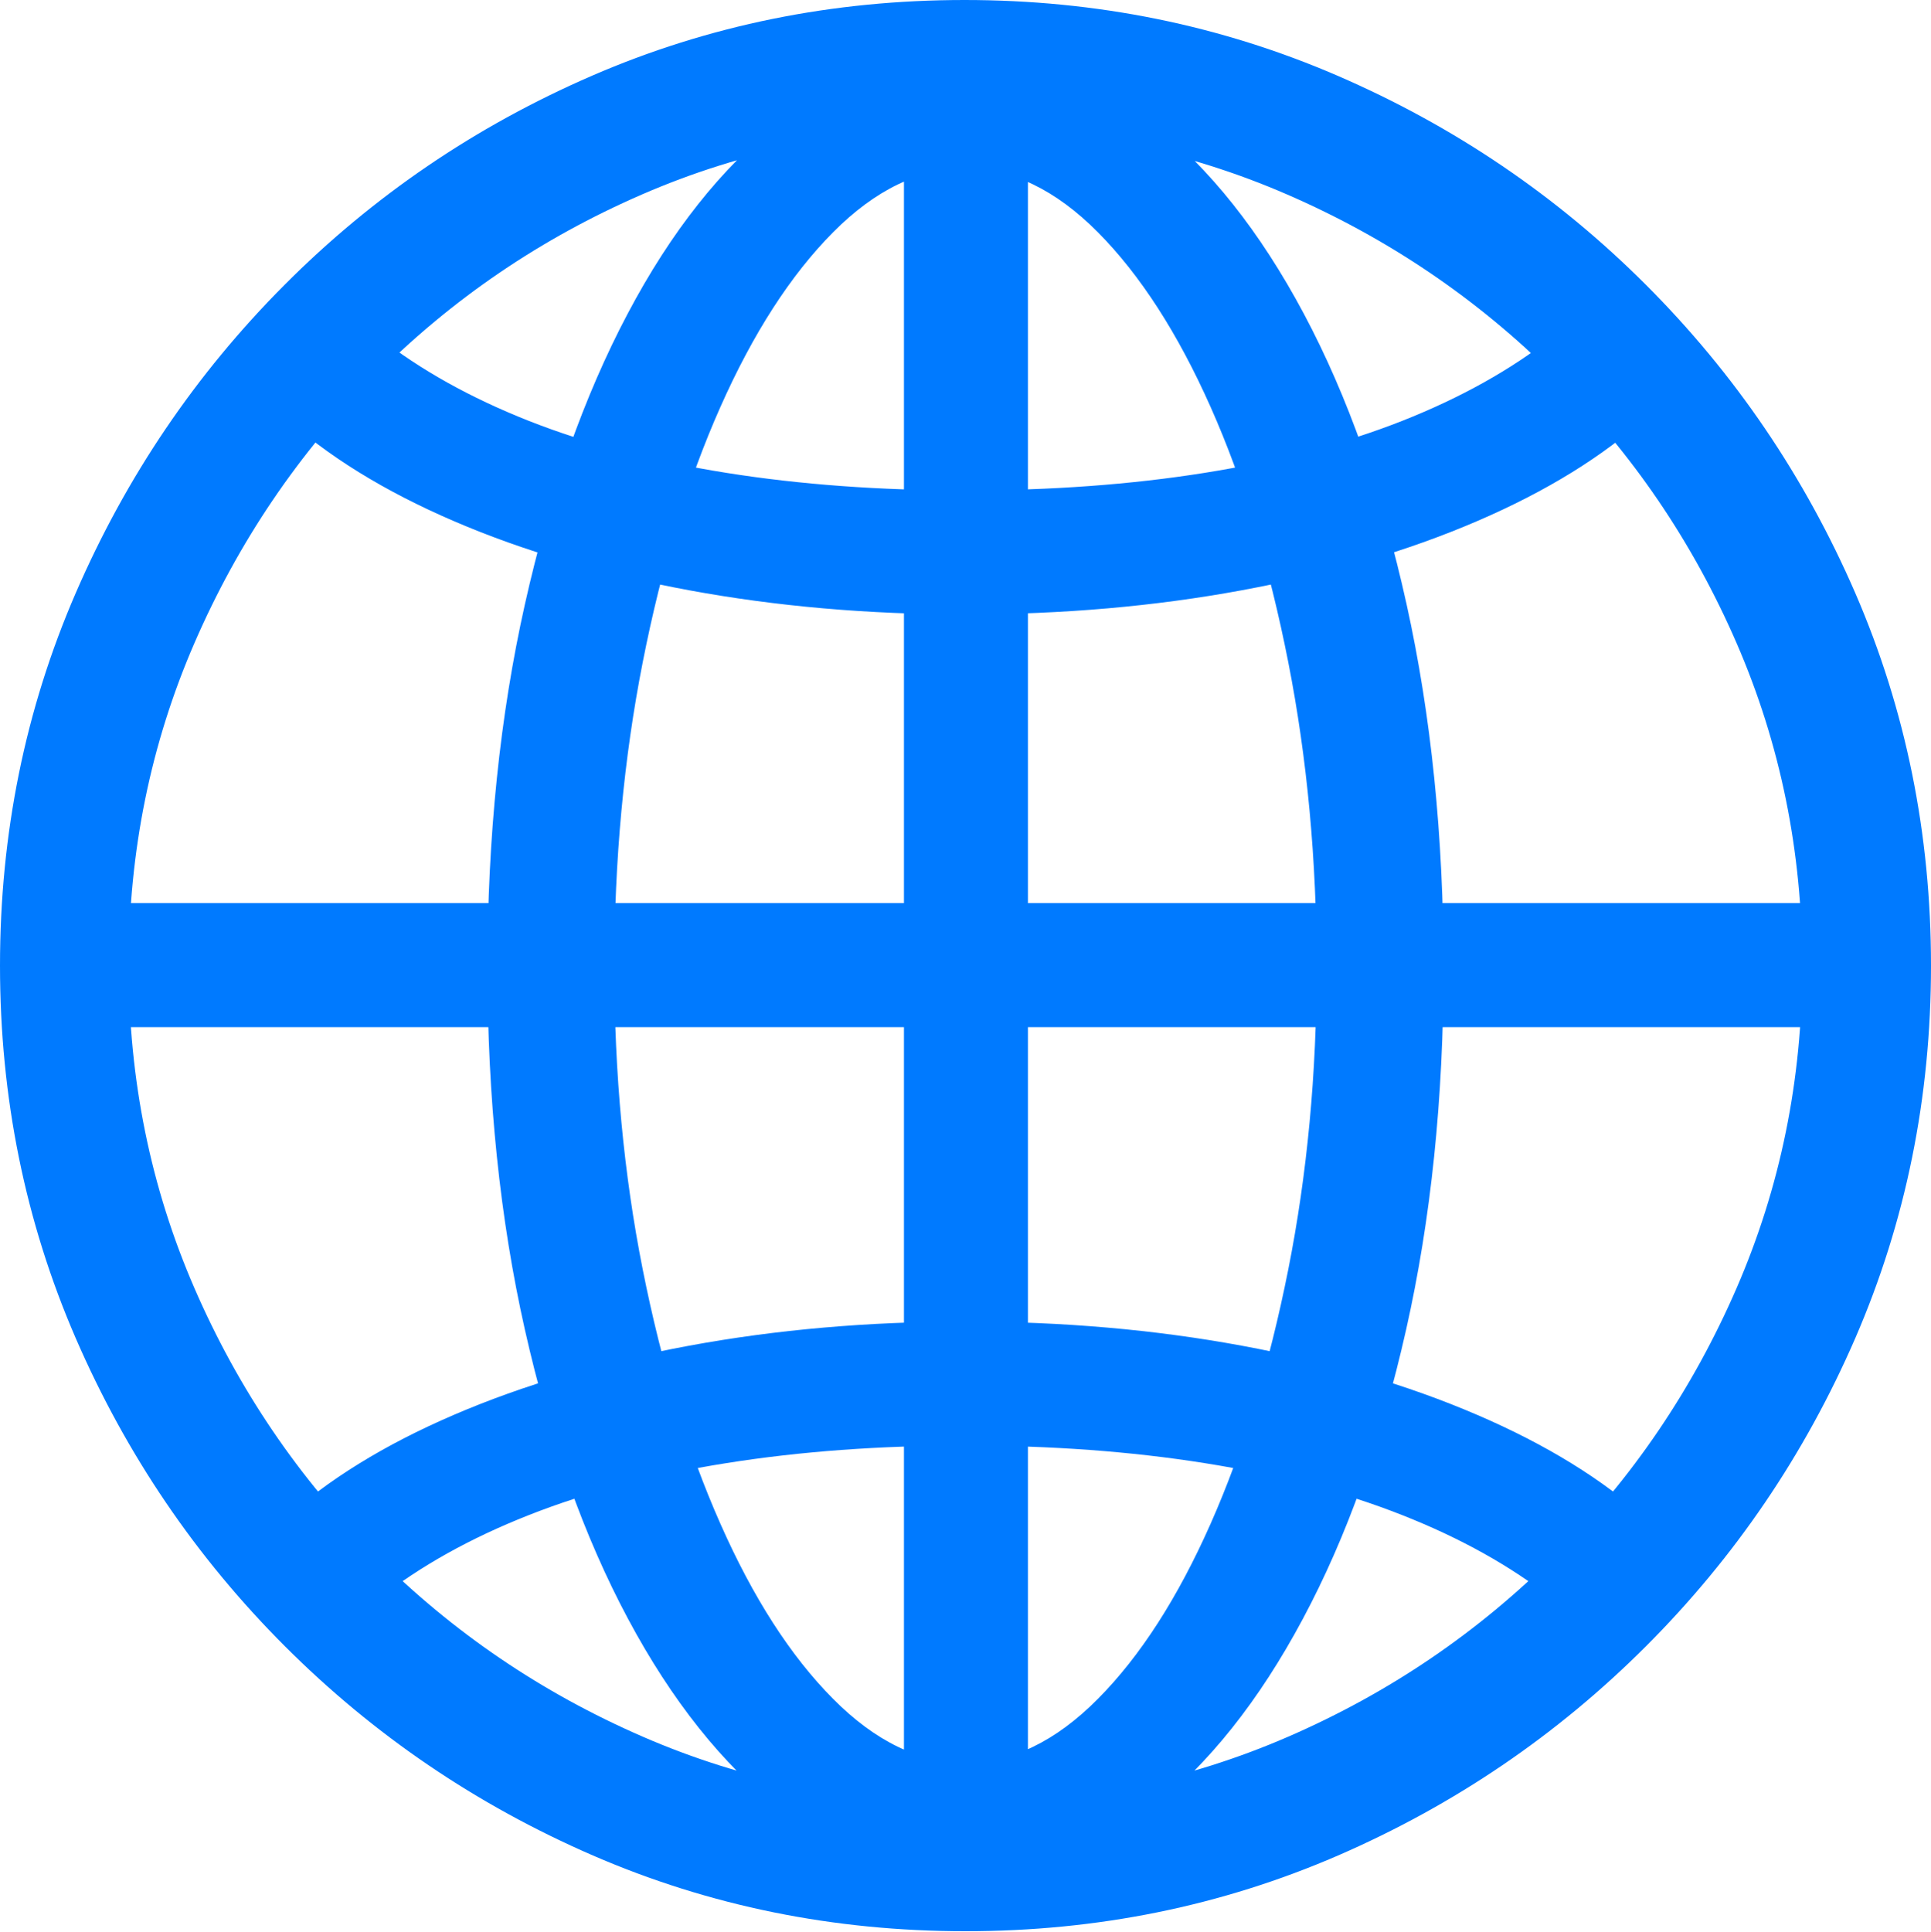 <?xml version="1.0" encoding="UTF-8"?>
<!--Generator: Apple Native CoreSVG 175.5-->
<!DOCTYPE svg
PUBLIC "-//W3C//DTD SVG 1.1//EN"
       "http://www.w3.org/Graphics/SVG/1.1/DTD/svg11.dtd">
<svg version="1.1" xmlns="http://www.w3.org/2000/svg" xmlns:xlink="http://www.w3.org/1999/xlink" width="19.922" height="19.932">
 <g>
  <rect height="19.932" opacity="0" width="19.922" x="0" y="0"/>
  <path d="M9.961 19.375Q10.977 19.375 11.87 18.672Q12.764 17.969 13.442 16.699Q14.121 15.43 14.507 13.716Q14.893 12.002 14.893 9.98Q14.893 7.959 14.512 6.235Q14.131 4.512 13.452 3.237Q12.773 1.963 11.88 1.26Q10.986 0.557 9.961 0.557Q8.936 0.557 8.042 1.26Q7.148 1.963 6.475 3.237Q5.801 4.512 5.415 6.235Q5.029 7.959 5.029 9.98Q5.029 12.002 5.415 13.716Q5.801 15.43 6.479 16.699Q7.158 17.969 8.052 18.672Q8.945 19.375 9.961 19.375ZM9.961 1.738Q10.674 1.738 11.328 2.397Q11.982 3.057 12.49 4.199Q12.998 5.342 13.291 6.831Q13.584 8.32 13.584 9.98Q13.584 11.621 13.291 13.096Q12.998 14.57 12.49 15.718Q11.982 16.865 11.328 17.524Q10.674 18.184 9.961 18.184Q9.248 18.184 8.594 17.524Q7.939 16.865 7.432 15.718Q6.924 14.57 6.631 13.096Q6.338 11.621 6.338 9.98Q6.338 8.32 6.631 6.831Q6.924 5.342 7.432 4.199Q7.939 3.057 8.594 2.397Q9.248 1.738 9.961 1.738ZM9.326 0.693L9.326 19.189L10.605 19.189L10.605 0.693ZM9.961 13.633Q8.457 13.633 7.109 13.882Q5.762 14.131 4.683 14.595Q3.604 15.059 2.92 15.684L3.906 16.494Q4.551 15.986 5.454 15.63Q6.357 15.273 7.495 15.093Q8.633 14.912 9.961 14.912Q11.289 14.912 12.427 15.093Q13.565 15.273 14.468 15.63Q15.371 15.986 16.016 16.494L17.002 15.684Q16.318 15.059 15.239 14.595Q14.16 14.131 12.812 13.882Q11.465 13.633 9.961 13.633ZM18.975 9.316L0.947 9.316L0.947 10.596L18.975 10.596ZM9.961 6.338Q11.465 6.338 12.812 6.089Q14.16 5.84 15.239 5.376Q16.318 4.912 17.002 4.287L16.016 3.477Q15.371 3.984 14.468 4.341Q13.565 4.697 12.427 4.878Q11.289 5.059 9.961 5.059Q8.633 5.059 7.495 4.878Q6.357 4.697 5.454 4.341Q4.551 3.984 3.906 3.477L2.92 4.287Q3.604 4.912 4.683 5.376Q5.762 5.84 7.109 6.089Q8.457 6.338 9.961 6.338ZM9.961 19.922Q12.002 19.922 13.804 19.141Q15.605 18.359 16.982 16.982Q18.359 15.605 19.141 13.804Q19.922 12.002 19.922 9.961Q19.922 7.92 19.141 6.118Q18.359 4.316 16.982 2.939Q15.605 1.562 13.799 0.781Q11.992 0 9.951 0Q7.91 0 6.108 0.781Q4.307 1.562 2.935 2.939Q1.562 4.316 0.781 6.118Q0 7.92 0 9.961Q0 12.002 0.781 13.804Q1.562 15.605 2.939 16.982Q4.316 18.359 6.118 19.141Q7.92 19.922 9.961 19.922ZM9.961 18.594Q8.193 18.594 6.631 17.915Q5.068 17.236 3.877 16.045Q2.686 14.854 2.007 13.291Q1.328 11.729 1.328 9.961Q1.328 8.193 2.007 6.631Q2.686 5.068 3.872 3.877Q5.059 2.686 6.621 2.007Q8.184 1.328 9.951 1.328Q11.719 1.328 13.281 2.007Q14.844 2.686 16.04 3.877Q17.236 5.068 17.915 6.631Q18.594 8.193 18.594 9.961Q18.594 11.729 17.915 13.291Q17.236 14.854 16.045 16.045Q14.854 17.236 13.291 17.915Q11.729 18.594 9.961 18.594Z" fill="#007aff"/>
 </g>
</svg>

